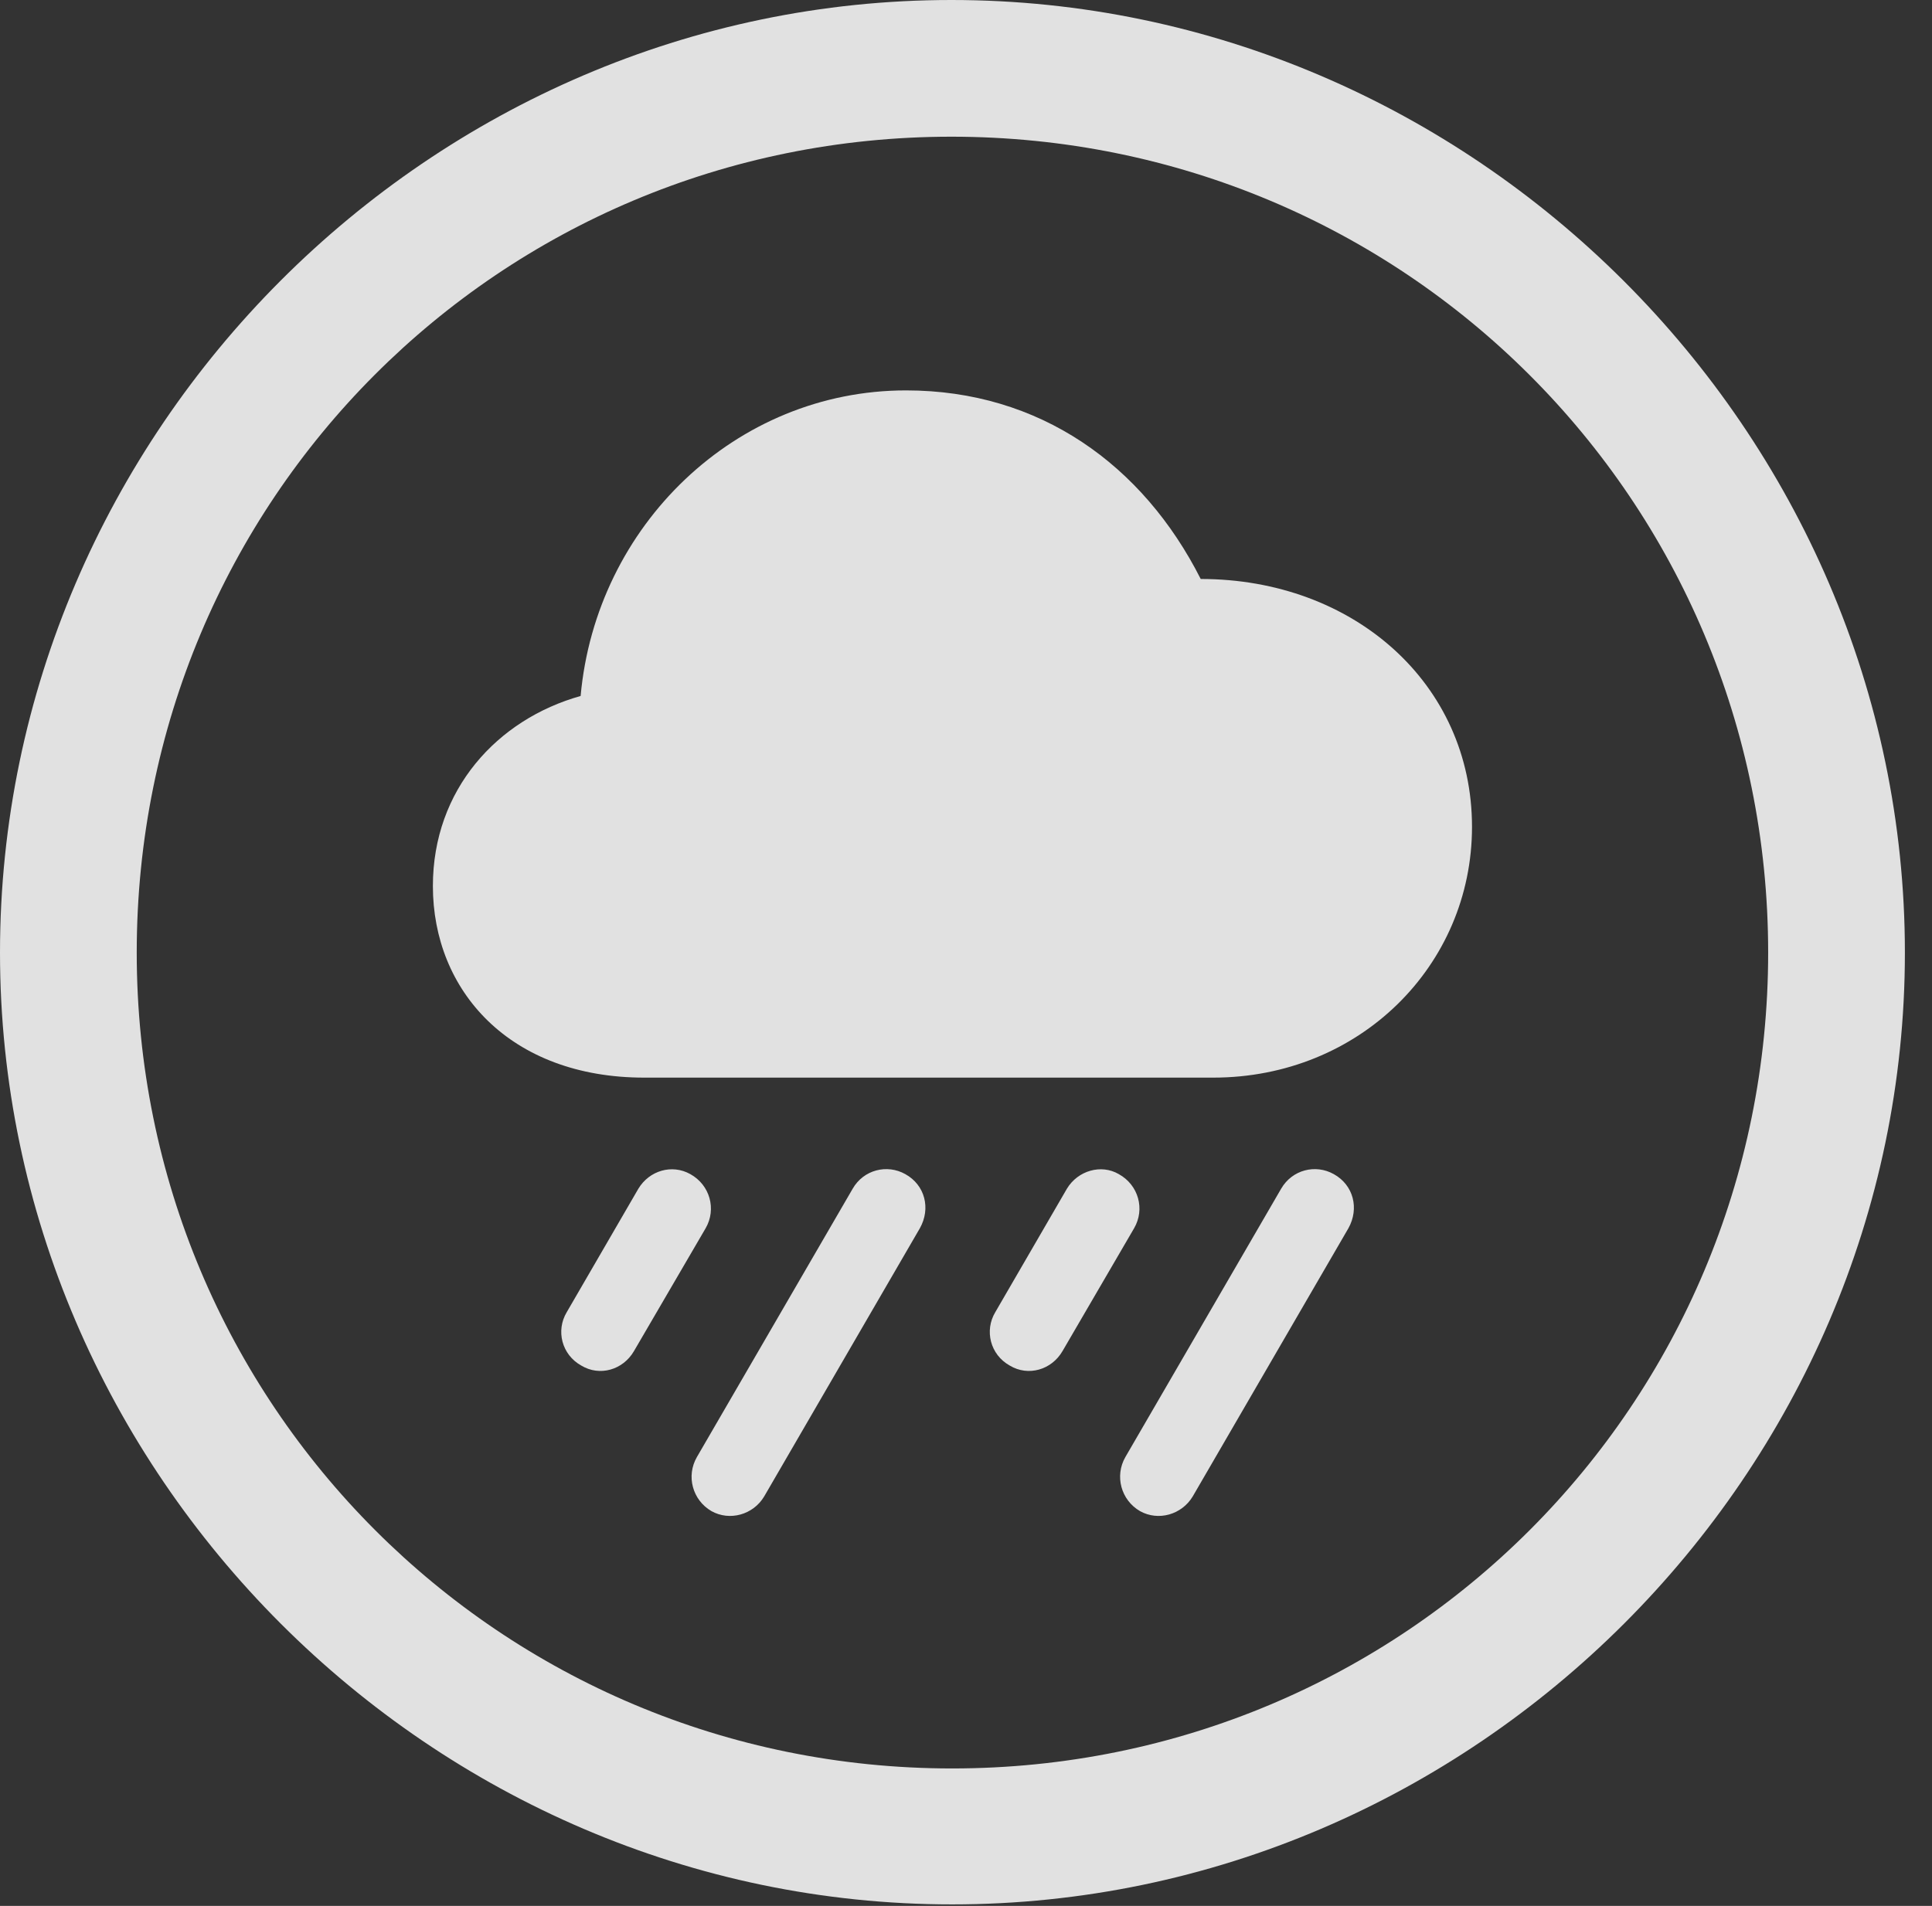 <?xml version="1.0" encoding="UTF-8"?>
<!--Generator: Apple Native CoreSVG 232.5-->
<!DOCTYPE svg
PUBLIC "-//W3C//DTD SVG 1.1//EN"
       "http://www.w3.org/Graphics/SVG/1.1/DTD/svg11.dtd">
<svg version="1.1" xmlns="http://www.w3.org/2000/svg" xmlns:xlink="http://www.w3.org/1999/xlink" width="25.801" height="25.459">
 <rect width="100%" height="100%" fill="#333333" stroke="none"/>
 <g>
  <rect height="25.459" opacity="0" width="25.801" x="0" y="0"/>
  <path d="M12.715 25.439C19.678 25.439 25.439 19.678 25.439 12.725C25.439 5.762 19.668 0 12.705 0C5.752 0 0 5.762 0 12.725C0 19.678 5.762 25.439 12.715 25.439ZM12.715 23.623C6.68 23.623 1.826 18.76 1.826 12.725C1.826 6.68 6.67 1.826 12.705 1.826C18.75 1.826 23.613 6.68 23.613 12.725C23.613 18.76 18.76 23.623 12.715 23.623Z" fill="#ffffff" fill-opacity="0.85"/>
  <path d="M8.604 14.395L16.201 14.395C18.154 14.395 19.658 12.9 19.658 11.045C19.658 9.131 18.076 7.734 16.035 7.734C15.264 6.211 13.887 5.215 12.1 5.215C9.824 5.215 7.959 7.021 7.754 9.297C6.641 9.609 5.781 10.547 5.781 11.836C5.781 13.232 6.807 14.395 8.604 14.395ZM8.467 18.047L9.424 16.406C9.57 16.152 9.482 15.83 9.219 15.684C8.975 15.547 8.672 15.635 8.525 15.879L7.568 17.529C7.422 17.773 7.5 18.096 7.764 18.242C8.008 18.389 8.32 18.301 8.467 18.047ZM10.205 19.99L12.285 16.406C12.432 16.143 12.354 15.83 12.09 15.684C11.846 15.547 11.533 15.625 11.387 15.879L9.307 19.463C9.16 19.717 9.248 20.039 9.502 20.186C9.746 20.322 10.059 20.234 10.205 19.99ZM14.19 18.047L15.146 16.406C15.293 16.152 15.205 15.83 14.941 15.684C14.707 15.547 14.395 15.635 14.248 15.879L13.291 17.529C13.145 17.773 13.223 18.096 13.486 18.242C13.73 18.389 14.043 18.301 14.19 18.047ZM15.928 19.99L18.008 16.406C18.154 16.143 18.076 15.83 17.812 15.684C17.568 15.547 17.256 15.625 17.109 15.879L15.029 19.463C14.883 19.717 14.971 20.039 15.225 20.186C15.469 20.322 15.781 20.234 15.928 19.99Z" fill="#ffffff" fill-opacity="0.85"/>
 </g>
</svg>
